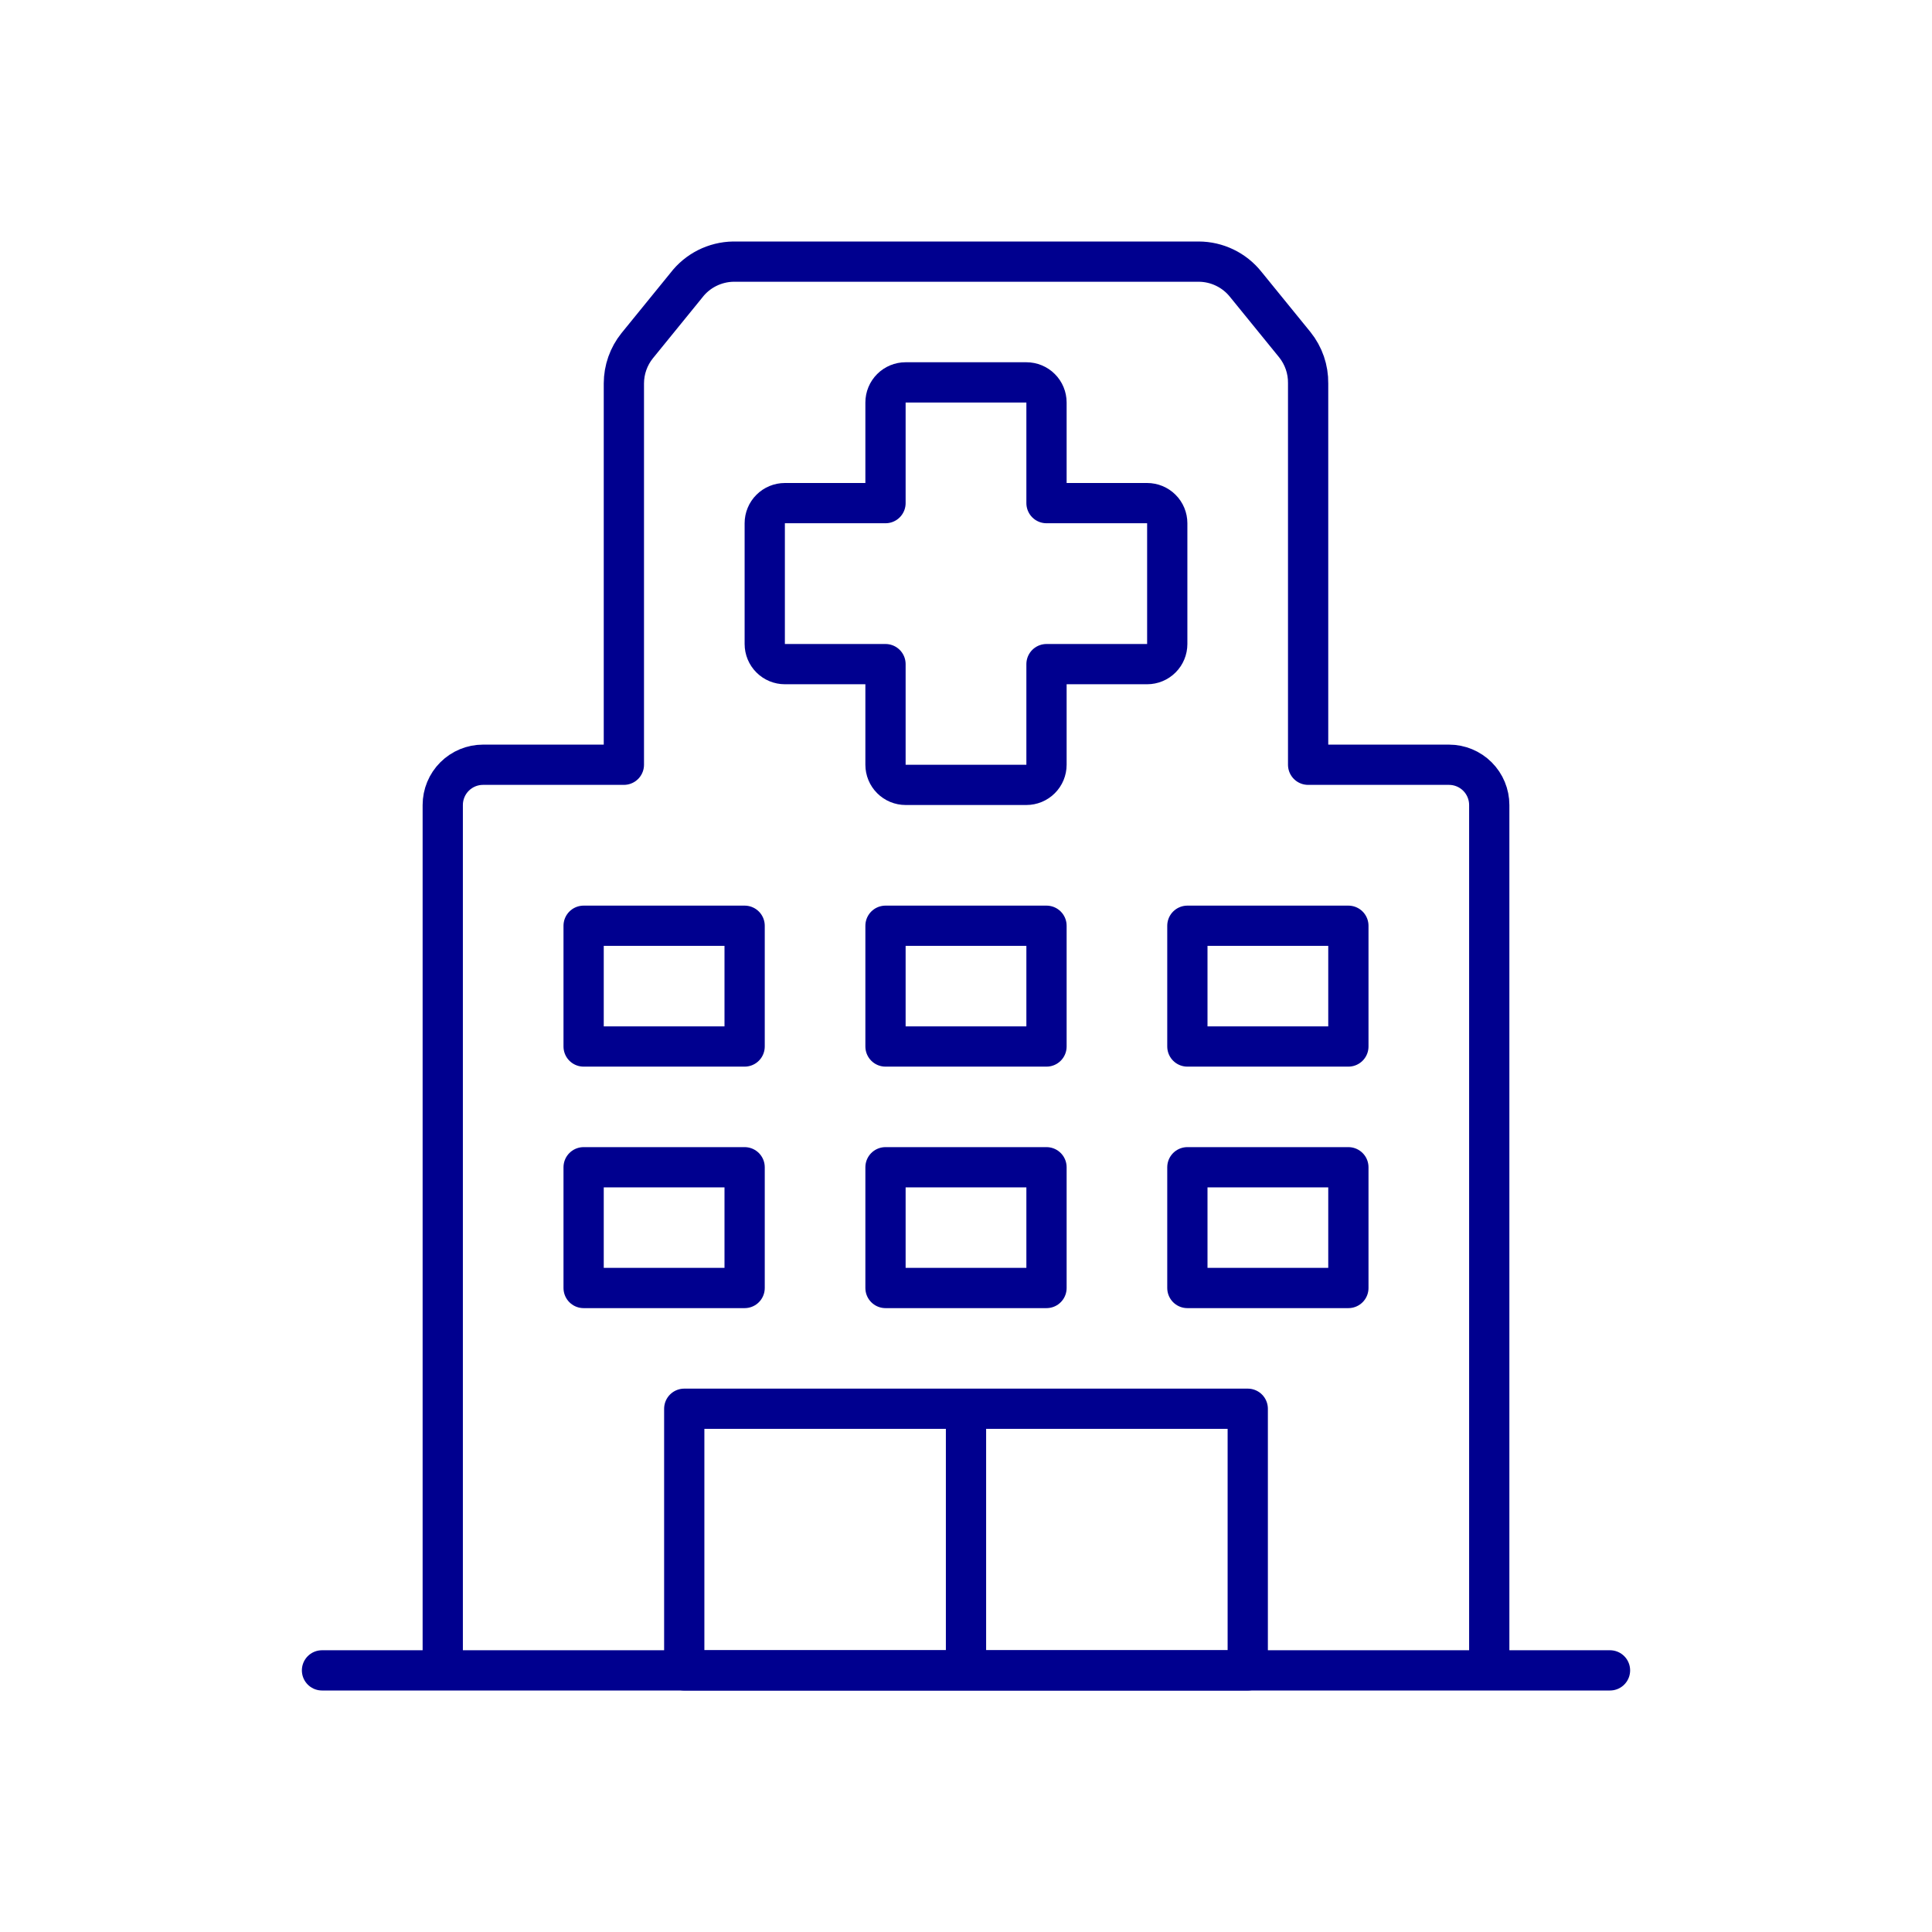 <svg width="96" height="96" viewBox="0 0 96 96" fill="none" xmlns="http://www.w3.org/2000/svg">
<path d="M57 25H52V20C52 19.735 51.895 19.48 51.707 19.293C51.52 19.105 51.265 19 51 19H45C44.735 19 44.48 19.105 44.293 19.293C44.105 19.48 44 19.735 44 20V25H39C38.735 25 38.48 25.105 38.293 25.293C38.105 25.48 38 25.735 38 26V32C38 32.265 38.105 32.52 38.293 32.707C38.48 32.895 38.735 33 39 33H44V38C44 38.265 44.105 38.52 44.293 38.707C44.48 38.895 44.735 39 45 39H51C51.265 39 51.52 38.895 51.707 38.707C51.895 38.52 52 38.265 52 38V33H57C57.265 33 57.52 32.895 57.707 32.707C57.895 32.52 58 32.265 58 32V26C58 25.735 57.895 25.48 57.707 25.293C57.52 25.105 57.265 25 57 25Z" stroke="#00008F" stroke-width="2" stroke-linecap="round" stroke-linejoin="round"/>
<path d="M80 83H73M65 38H72C72.53 38 73.039 38.211 73.414 38.586C73.789 38.961 74 39.47 74 40V83H22V40C22 39.47 22.211 38.961 22.586 38.586C22.961 38.211 23.47 38 24 38H31V19.05C31.002 18.37 31.234 17.71 31.66 17.18L34.1 14.18C34.375 13.819 34.729 13.525 35.134 13.321C35.54 13.117 35.986 13.007 36.44 13H59.56C60.01 13.001 60.454 13.103 60.859 13.299C61.264 13.494 61.62 13.778 61.9 14.13L64.34 17.13C64.776 17.674 65.01 18.353 65 19.05V38ZM23 83H16H23Z" stroke="#00008F" stroke-width="2" stroke-linecap="round" stroke-linejoin="round"/>
<path d="M48 70V83M44 58H52V64H44V58ZM59 58H67V64H59V58ZM29 58H37V64H29V58ZM44 46H52V52H44V46ZM59 46H67V52H59V46ZM29 46H37V52H29V46ZM34 83V70H62V83H34Z" stroke="#00008F" stroke-width="2" stroke-linecap="round" stroke-linejoin="round"/>
</svg>
